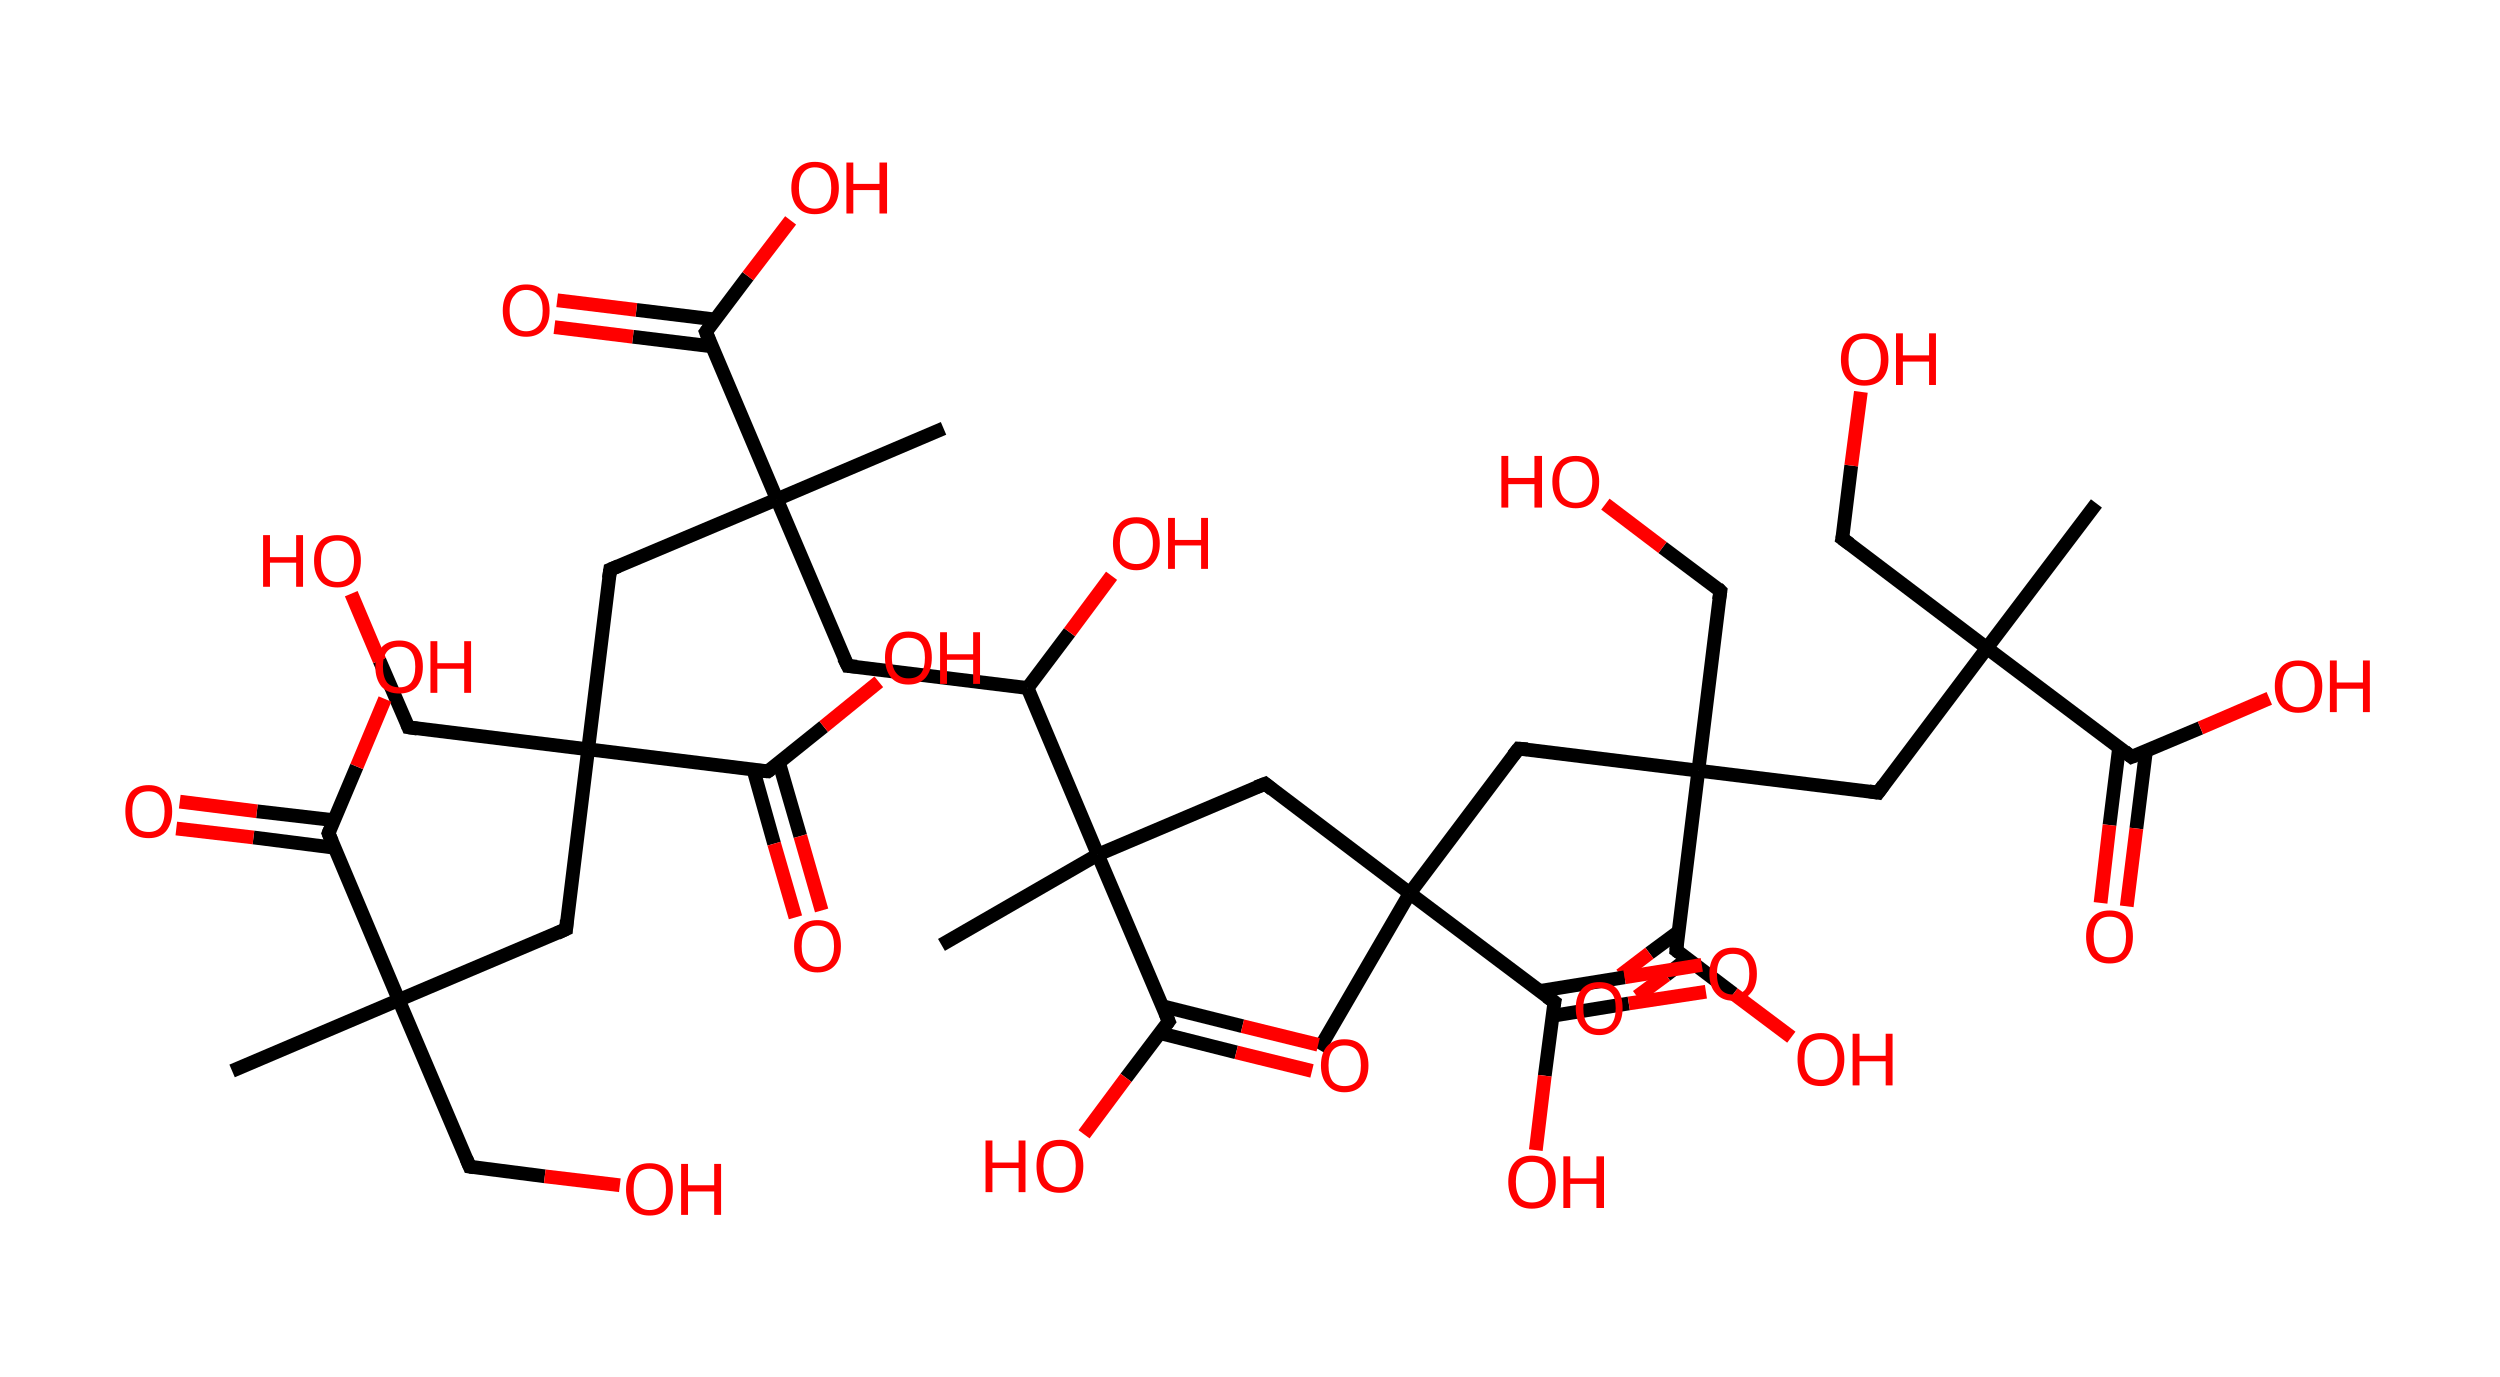 <?xml version='1.0' encoding='ASCII' standalone='yes'?>
<svg xmlns="http://www.w3.org/2000/svg" xmlns:rdkit="http://www.rdkit.org/xml" xmlns:xlink="http://www.w3.org/1999/xlink" version="1.1" baseProfile="full" xml:space="preserve" width="363px" height="200px" viewBox="0 0 363 200">
<!-- END OF HEADER -->
<rect style="opacity:1.0;fill:#FFFFFF;stroke:none" width="363.0" height="200.0" x="0.0" y="0.0"> </rect>
<path class="bond-0 atom-0 atom-1" d="M 33.7,155.5 L 57.9,145.2" style="fill:none;fill-rule:evenodd;stroke:#000000;stroke-width:2.0px;stroke-linecap:butt;stroke-linejoin:miter;stroke-opacity:1"/>
<path class="bond-1 atom-1 atom-2" d="M 57.9,145.2 L 68.2,169.4" style="fill:none;fill-rule:evenodd;stroke:#000000;stroke-width:2.0px;stroke-linecap:butt;stroke-linejoin:miter;stroke-opacity:1"/>
<path class="bond-2 atom-2 atom-3" d="M 68.2,169.4 L 79.1,170.8" style="fill:none;fill-rule:evenodd;stroke:#000000;stroke-width:2.0px;stroke-linecap:butt;stroke-linejoin:miter;stroke-opacity:1"/>
<path class="bond-2 atom-2 atom-3" d="M 79.1,170.8 L 90.0,172.1" style="fill:none;fill-rule:evenodd;stroke:#FF0000;stroke-width:2.0px;stroke-linecap:butt;stroke-linejoin:miter;stroke-opacity:1"/>
<path class="bond-3 atom-1 atom-4" d="M 57.9,145.2 L 82.2,134.9" style="fill:none;fill-rule:evenodd;stroke:#000000;stroke-width:2.0px;stroke-linecap:butt;stroke-linejoin:miter;stroke-opacity:1"/>
<path class="bond-4 atom-4 atom-5" d="M 82.2,134.9 L 85.4,108.8" style="fill:none;fill-rule:evenodd;stroke:#000000;stroke-width:2.0px;stroke-linecap:butt;stroke-linejoin:miter;stroke-opacity:1"/>
<path class="bond-5 atom-5 atom-6" d="M 85.4,108.8 L 59.3,105.6" style="fill:none;fill-rule:evenodd;stroke:#000000;stroke-width:2.0px;stroke-linecap:butt;stroke-linejoin:miter;stroke-opacity:1"/>
<path class="bond-6 atom-6 atom-7" d="M 59.3,105.6 L 55.1,95.9" style="fill:none;fill-rule:evenodd;stroke:#000000;stroke-width:2.0px;stroke-linecap:butt;stroke-linejoin:miter;stroke-opacity:1"/>
<path class="bond-6 atom-6 atom-7" d="M 55.1,95.9 L 51.0,86.2" style="fill:none;fill-rule:evenodd;stroke:#FF0000;stroke-width:2.0px;stroke-linecap:butt;stroke-linejoin:miter;stroke-opacity:1"/>
<path class="bond-7 atom-5 atom-8" d="M 85.4,108.8 L 88.6,82.7" style="fill:none;fill-rule:evenodd;stroke:#000000;stroke-width:2.0px;stroke-linecap:butt;stroke-linejoin:miter;stroke-opacity:1"/>
<path class="bond-8 atom-8 atom-9" d="M 88.6,82.7 L 112.8,72.5" style="fill:none;fill-rule:evenodd;stroke:#000000;stroke-width:2.0px;stroke-linecap:butt;stroke-linejoin:miter;stroke-opacity:1"/>
<path class="bond-9 atom-9 atom-10" d="M 112.8,72.5 L 137.0,62.2" style="fill:none;fill-rule:evenodd;stroke:#000000;stroke-width:2.0px;stroke-linecap:butt;stroke-linejoin:miter;stroke-opacity:1"/>
<path class="bond-10 atom-9 atom-11" d="M 112.8,72.5 L 123.1,96.7" style="fill:none;fill-rule:evenodd;stroke:#000000;stroke-width:2.0px;stroke-linecap:butt;stroke-linejoin:miter;stroke-opacity:1"/>
<path class="bond-11 atom-11 atom-12" d="M 123.1,96.7 L 149.2,99.9" style="fill:none;fill-rule:evenodd;stroke:#000000;stroke-width:2.0px;stroke-linecap:butt;stroke-linejoin:miter;stroke-opacity:1"/>
<path class="bond-12 atom-12 atom-13" d="M 149.2,99.9 L 155.3,91.8" style="fill:none;fill-rule:evenodd;stroke:#000000;stroke-width:2.0px;stroke-linecap:butt;stroke-linejoin:miter;stroke-opacity:1"/>
<path class="bond-12 atom-12 atom-13" d="M 155.3,91.8 L 161.4,83.6" style="fill:none;fill-rule:evenodd;stroke:#FF0000;stroke-width:2.0px;stroke-linecap:butt;stroke-linejoin:miter;stroke-opacity:1"/>
<path class="bond-13 atom-12 atom-14" d="M 149.2,99.9 L 159.4,124.1" style="fill:none;fill-rule:evenodd;stroke:#000000;stroke-width:2.0px;stroke-linecap:butt;stroke-linejoin:miter;stroke-opacity:1"/>
<path class="bond-14 atom-14 atom-15" d="M 159.4,124.1 L 136.7,137.2" style="fill:none;fill-rule:evenodd;stroke:#000000;stroke-width:2.0px;stroke-linecap:butt;stroke-linejoin:miter;stroke-opacity:1"/>
<path class="bond-15 atom-14 atom-16" d="M 159.4,124.1 L 183.7,113.8" style="fill:none;fill-rule:evenodd;stroke:#000000;stroke-width:2.0px;stroke-linecap:butt;stroke-linejoin:miter;stroke-opacity:1"/>
<path class="bond-16 atom-16 atom-17" d="M 183.7,113.8 L 204.7,129.7" style="fill:none;fill-rule:evenodd;stroke:#000000;stroke-width:2.0px;stroke-linecap:butt;stroke-linejoin:miter;stroke-opacity:1"/>
<path class="bond-17 atom-17 atom-18" d="M 204.7,129.7 L 191.5,152.4" style="fill:none;fill-rule:evenodd;stroke:#000000;stroke-width:2.0px;stroke-linecap:butt;stroke-linejoin:miter;stroke-opacity:1"/>
<path class="bond-18 atom-17 atom-19" d="M 204.7,129.7 L 220.5,108.7" style="fill:none;fill-rule:evenodd;stroke:#000000;stroke-width:2.0px;stroke-linecap:butt;stroke-linejoin:miter;stroke-opacity:1"/>
<path class="bond-19 atom-19 atom-20" d="M 220.5,108.7 L 246.6,111.9" style="fill:none;fill-rule:evenodd;stroke:#000000;stroke-width:2.0px;stroke-linecap:butt;stroke-linejoin:miter;stroke-opacity:1"/>
<path class="bond-20 atom-20 atom-21" d="M 246.6,111.9 L 249.8,85.8" style="fill:none;fill-rule:evenodd;stroke:#000000;stroke-width:2.0px;stroke-linecap:butt;stroke-linejoin:miter;stroke-opacity:1"/>
<path class="bond-21 atom-21 atom-22" d="M 249.8,85.8 L 241.4,79.5" style="fill:none;fill-rule:evenodd;stroke:#000000;stroke-width:2.0px;stroke-linecap:butt;stroke-linejoin:miter;stroke-opacity:1"/>
<path class="bond-21 atom-21 atom-22" d="M 241.4,79.5 L 233.1,73.2" style="fill:none;fill-rule:evenodd;stroke:#FF0000;stroke-width:2.0px;stroke-linecap:butt;stroke-linejoin:miter;stroke-opacity:1"/>
<path class="bond-22 atom-20 atom-23" d="M 246.6,111.9 L 272.7,115.1" style="fill:none;fill-rule:evenodd;stroke:#000000;stroke-width:2.0px;stroke-linecap:butt;stroke-linejoin:miter;stroke-opacity:1"/>
<path class="bond-23 atom-23 atom-24" d="M 272.7,115.1 L 288.5,94.1" style="fill:none;fill-rule:evenodd;stroke:#000000;stroke-width:2.0px;stroke-linecap:butt;stroke-linejoin:miter;stroke-opacity:1"/>
<path class="bond-24 atom-24 atom-25" d="M 288.5,94.1 L 304.4,73.1" style="fill:none;fill-rule:evenodd;stroke:#000000;stroke-width:2.0px;stroke-linecap:butt;stroke-linejoin:miter;stroke-opacity:1"/>
<path class="bond-25 atom-24 atom-26" d="M 288.5,94.1 L 267.5,78.2" style="fill:none;fill-rule:evenodd;stroke:#000000;stroke-width:2.0px;stroke-linecap:butt;stroke-linejoin:miter;stroke-opacity:1"/>
<path class="bond-26 atom-26 atom-27" d="M 267.5,78.2 L 268.8,67.6" style="fill:none;fill-rule:evenodd;stroke:#000000;stroke-width:2.0px;stroke-linecap:butt;stroke-linejoin:miter;stroke-opacity:1"/>
<path class="bond-26 atom-26 atom-27" d="M 268.8,67.6 L 270.2,56.9" style="fill:none;fill-rule:evenodd;stroke:#FF0000;stroke-width:2.0px;stroke-linecap:butt;stroke-linejoin:miter;stroke-opacity:1"/>
<path class="bond-27 atom-24 atom-28" d="M 288.5,94.1 L 309.5,109.9" style="fill:none;fill-rule:evenodd;stroke:#000000;stroke-width:2.0px;stroke-linecap:butt;stroke-linejoin:miter;stroke-opacity:1"/>
<path class="bond-28 atom-28 atom-29" d="M 307.7,108.5 L 306.3,119.8" style="fill:none;fill-rule:evenodd;stroke:#000000;stroke-width:2.0px;stroke-linecap:butt;stroke-linejoin:miter;stroke-opacity:1"/>
<path class="bond-28 atom-28 atom-29" d="M 306.3,119.8 L 305.0,131.1" style="fill:none;fill-rule:evenodd;stroke:#FF0000;stroke-width:2.0px;stroke-linecap:butt;stroke-linejoin:miter;stroke-opacity:1"/>
<path class="bond-28 atom-28 atom-29" d="M 311.6,109.0 L 310.2,120.3" style="fill:none;fill-rule:evenodd;stroke:#000000;stroke-width:2.0px;stroke-linecap:butt;stroke-linejoin:miter;stroke-opacity:1"/>
<path class="bond-28 atom-28 atom-29" d="M 310.2,120.3 L 308.8,131.6" style="fill:none;fill-rule:evenodd;stroke:#FF0000;stroke-width:2.0px;stroke-linecap:butt;stroke-linejoin:miter;stroke-opacity:1"/>
<path class="bond-29 atom-28 atom-30" d="M 309.5,109.9 L 319.5,105.7" style="fill:none;fill-rule:evenodd;stroke:#000000;stroke-width:2.0px;stroke-linecap:butt;stroke-linejoin:miter;stroke-opacity:1"/>
<path class="bond-29 atom-28 atom-30" d="M 319.5,105.7 L 329.5,101.4" style="fill:none;fill-rule:evenodd;stroke:#FF0000;stroke-width:2.0px;stroke-linecap:butt;stroke-linejoin:miter;stroke-opacity:1"/>
<path class="bond-30 atom-20 atom-31" d="M 246.6,111.9 L 243.4,138.0" style="fill:none;fill-rule:evenodd;stroke:#000000;stroke-width:2.0px;stroke-linecap:butt;stroke-linejoin:miter;stroke-opacity:1"/>
<path class="bond-31 atom-31 atom-32" d="M 243.7,135.3 L 239.5,138.4" style="fill:none;fill-rule:evenodd;stroke:#000000;stroke-width:2.0px;stroke-linecap:butt;stroke-linejoin:miter;stroke-opacity:1"/>
<path class="bond-31 atom-31 atom-32" d="M 239.5,138.4 L 235.3,141.6" style="fill:none;fill-rule:evenodd;stroke:#FF0000;stroke-width:2.0px;stroke-linecap:butt;stroke-linejoin:miter;stroke-opacity:1"/>
<path class="bond-31 atom-31 atom-32" d="M 245.0,139.2 L 241.9,141.6" style="fill:none;fill-rule:evenodd;stroke:#000000;stroke-width:2.0px;stroke-linecap:butt;stroke-linejoin:miter;stroke-opacity:1"/>
<path class="bond-31 atom-31 atom-32" d="M 241.9,141.6 L 237.7,144.7" style="fill:none;fill-rule:evenodd;stroke:#FF0000;stroke-width:2.0px;stroke-linecap:butt;stroke-linejoin:miter;stroke-opacity:1"/>
<path class="bond-32 atom-31 atom-33" d="M 243.4,138.0 L 251.7,144.3" style="fill:none;fill-rule:evenodd;stroke:#000000;stroke-width:2.0px;stroke-linecap:butt;stroke-linejoin:miter;stroke-opacity:1"/>
<path class="bond-32 atom-31 atom-33" d="M 251.7,144.3 L 260.1,150.6" style="fill:none;fill-rule:evenodd;stroke:#FF0000;stroke-width:2.0px;stroke-linecap:butt;stroke-linejoin:miter;stroke-opacity:1"/>
<path class="bond-33 atom-17 atom-34" d="M 204.7,129.7 L 225.7,145.5" style="fill:none;fill-rule:evenodd;stroke:#000000;stroke-width:2.0px;stroke-linecap:butt;stroke-linejoin:miter;stroke-opacity:1"/>
<path class="bond-34 atom-34 atom-35" d="M 225.4,147.5 L 236.5,145.7" style="fill:none;fill-rule:evenodd;stroke:#000000;stroke-width:2.0px;stroke-linecap:butt;stroke-linejoin:miter;stroke-opacity:1"/>
<path class="bond-34 atom-34 atom-35" d="M 236.5,145.7 L 247.7,144.0" style="fill:none;fill-rule:evenodd;stroke:#FF0000;stroke-width:2.0px;stroke-linecap:butt;stroke-linejoin:miter;stroke-opacity:1"/>
<path class="bond-34 atom-34 atom-35" d="M 223.5,143.9 L 235.9,141.9" style="fill:none;fill-rule:evenodd;stroke:#000000;stroke-width:2.0px;stroke-linecap:butt;stroke-linejoin:miter;stroke-opacity:1"/>
<path class="bond-34 atom-34 atom-35" d="M 235.9,141.9 L 247.1,140.1" style="fill:none;fill-rule:evenodd;stroke:#FF0000;stroke-width:2.0px;stroke-linecap:butt;stroke-linejoin:miter;stroke-opacity:1"/>
<path class="bond-35 atom-34 atom-36" d="M 225.7,145.5 L 224.3,156.2" style="fill:none;fill-rule:evenodd;stroke:#000000;stroke-width:2.0px;stroke-linecap:butt;stroke-linejoin:miter;stroke-opacity:1"/>
<path class="bond-35 atom-34 atom-36" d="M 224.3,156.2 L 223.0,167.0" style="fill:none;fill-rule:evenodd;stroke:#FF0000;stroke-width:2.0px;stroke-linecap:butt;stroke-linejoin:miter;stroke-opacity:1"/>
<path class="bond-36 atom-14 atom-37" d="M 159.4,124.1 L 169.7,148.3" style="fill:none;fill-rule:evenodd;stroke:#000000;stroke-width:2.0px;stroke-linecap:butt;stroke-linejoin:miter;stroke-opacity:1"/>
<path class="bond-37 atom-37 atom-38" d="M 168.4,150.0 L 179.5,152.8" style="fill:none;fill-rule:evenodd;stroke:#000000;stroke-width:2.0px;stroke-linecap:butt;stroke-linejoin:miter;stroke-opacity:1"/>
<path class="bond-37 atom-37 atom-38" d="M 179.5,152.8 L 190.5,155.5" style="fill:none;fill-rule:evenodd;stroke:#FF0000;stroke-width:2.0px;stroke-linecap:butt;stroke-linejoin:miter;stroke-opacity:1"/>
<path class="bond-37 atom-37 atom-38" d="M 168.8,146.1 L 180.4,149.0" style="fill:none;fill-rule:evenodd;stroke:#000000;stroke-width:2.0px;stroke-linecap:butt;stroke-linejoin:miter;stroke-opacity:1"/>
<path class="bond-37 atom-37 atom-38" d="M 180.4,149.0 L 191.4,151.7" style="fill:none;fill-rule:evenodd;stroke:#FF0000;stroke-width:2.0px;stroke-linecap:butt;stroke-linejoin:miter;stroke-opacity:1"/>
<path class="bond-38 atom-37 atom-39" d="M 169.7,148.3 L 163.5,156.5" style="fill:none;fill-rule:evenodd;stroke:#000000;stroke-width:2.0px;stroke-linecap:butt;stroke-linejoin:miter;stroke-opacity:1"/>
<path class="bond-38 atom-37 atom-39" d="M 163.5,156.5 L 157.4,164.7" style="fill:none;fill-rule:evenodd;stroke:#FF0000;stroke-width:2.0px;stroke-linecap:butt;stroke-linejoin:miter;stroke-opacity:1"/>
<path class="bond-39 atom-9 atom-40" d="M 112.8,72.5 L 102.5,48.2" style="fill:none;fill-rule:evenodd;stroke:#000000;stroke-width:2.0px;stroke-linecap:butt;stroke-linejoin:miter;stroke-opacity:1"/>
<path class="bond-40 atom-40 atom-41" d="M 103.9,46.4 L 92.4,45.0" style="fill:none;fill-rule:evenodd;stroke:#000000;stroke-width:2.0px;stroke-linecap:butt;stroke-linejoin:miter;stroke-opacity:1"/>
<path class="bond-40 atom-40 atom-41" d="M 92.4,45.0 L 80.9,43.6" style="fill:none;fill-rule:evenodd;stroke:#FF0000;stroke-width:2.0px;stroke-linecap:butt;stroke-linejoin:miter;stroke-opacity:1"/>
<path class="bond-40 atom-40 atom-41" d="M 103.4,50.3 L 91.9,48.9" style="fill:none;fill-rule:evenodd;stroke:#000000;stroke-width:2.0px;stroke-linecap:butt;stroke-linejoin:miter;stroke-opacity:1"/>
<path class="bond-40 atom-40 atom-41" d="M 91.9,48.9 L 80.5,47.5" style="fill:none;fill-rule:evenodd;stroke:#FF0000;stroke-width:2.0px;stroke-linecap:butt;stroke-linejoin:miter;stroke-opacity:1"/>
<path class="bond-41 atom-40 atom-42" d="M 102.5,48.2 L 108.6,40.1" style="fill:none;fill-rule:evenodd;stroke:#000000;stroke-width:2.0px;stroke-linecap:butt;stroke-linejoin:miter;stroke-opacity:1"/>
<path class="bond-41 atom-40 atom-42" d="M 108.6,40.1 L 114.8,32.0" style="fill:none;fill-rule:evenodd;stroke:#FF0000;stroke-width:2.0px;stroke-linecap:butt;stroke-linejoin:miter;stroke-opacity:1"/>
<path class="bond-42 atom-5 atom-43" d="M 85.4,108.8 L 111.5,112.0" style="fill:none;fill-rule:evenodd;stroke:#000000;stroke-width:2.0px;stroke-linecap:butt;stroke-linejoin:miter;stroke-opacity:1"/>
<path class="bond-43 atom-43 atom-44" d="M 109.4,111.8 L 112.4,122.5" style="fill:none;fill-rule:evenodd;stroke:#000000;stroke-width:2.0px;stroke-linecap:butt;stroke-linejoin:miter;stroke-opacity:1"/>
<path class="bond-43 atom-43 atom-44" d="M 112.4,122.5 L 115.5,133.2" style="fill:none;fill-rule:evenodd;stroke:#FF0000;stroke-width:2.0px;stroke-linecap:butt;stroke-linejoin:miter;stroke-opacity:1"/>
<path class="bond-43 atom-43 atom-44" d="M 113.1,110.7 L 116.2,121.4" style="fill:none;fill-rule:evenodd;stroke:#000000;stroke-width:2.0px;stroke-linecap:butt;stroke-linejoin:miter;stroke-opacity:1"/>
<path class="bond-43 atom-43 atom-44" d="M 116.2,121.4 L 119.3,132.2" style="fill:none;fill-rule:evenodd;stroke:#FF0000;stroke-width:2.0px;stroke-linecap:butt;stroke-linejoin:miter;stroke-opacity:1"/>
<path class="bond-44 atom-43 atom-45" d="M 111.5,112.0 L 119.6,105.5" style="fill:none;fill-rule:evenodd;stroke:#000000;stroke-width:2.0px;stroke-linecap:butt;stroke-linejoin:miter;stroke-opacity:1"/>
<path class="bond-44 atom-43 atom-45" d="M 119.6,105.5 L 127.6,99.0" style="fill:none;fill-rule:evenodd;stroke:#FF0000;stroke-width:2.0px;stroke-linecap:butt;stroke-linejoin:miter;stroke-opacity:1"/>
<path class="bond-45 atom-1 atom-46" d="M 57.9,145.2 L 47.7,121.0" style="fill:none;fill-rule:evenodd;stroke:#000000;stroke-width:2.0px;stroke-linecap:butt;stroke-linejoin:miter;stroke-opacity:1"/>
<path class="bond-46 atom-46 atom-47" d="M 48.5,119.1 L 37.3,117.8" style="fill:none;fill-rule:evenodd;stroke:#000000;stroke-width:2.0px;stroke-linecap:butt;stroke-linejoin:miter;stroke-opacity:1"/>
<path class="bond-46 atom-46 atom-47" d="M 37.3,117.8 L 26.1,116.4" style="fill:none;fill-rule:evenodd;stroke:#FF0000;stroke-width:2.0px;stroke-linecap:butt;stroke-linejoin:miter;stroke-opacity:1"/>
<path class="bond-46 atom-46 atom-47" d="M 48.6,123.1 L 36.8,121.6" style="fill:none;fill-rule:evenodd;stroke:#000000;stroke-width:2.0px;stroke-linecap:butt;stroke-linejoin:miter;stroke-opacity:1"/>
<path class="bond-46 atom-46 atom-47" d="M 36.8,121.6 L 25.6,120.3" style="fill:none;fill-rule:evenodd;stroke:#FF0000;stroke-width:2.0px;stroke-linecap:butt;stroke-linejoin:miter;stroke-opacity:1"/>
<path class="bond-47 atom-46 atom-48" d="M 47.7,121.0 L 51.8,111.3" style="fill:none;fill-rule:evenodd;stroke:#000000;stroke-width:2.0px;stroke-linecap:butt;stroke-linejoin:miter;stroke-opacity:1"/>
<path class="bond-47 atom-46 atom-48" d="M 51.8,111.3 L 55.9,101.5" style="fill:none;fill-rule:evenodd;stroke:#FF0000;stroke-width:2.0px;stroke-linecap:butt;stroke-linejoin:miter;stroke-opacity:1"/>
<path d="M 67.7,168.2 L 68.2,169.4 L 68.8,169.5" style="fill:none;stroke:#000000;stroke-width:2.0px;stroke-linecap:butt;stroke-linejoin:miter;stroke-opacity:1;"/>
<path d="M 80.9,135.5 L 82.2,134.9 L 82.3,133.6" style="fill:none;stroke:#000000;stroke-width:2.0px;stroke-linecap:butt;stroke-linejoin:miter;stroke-opacity:1;"/>
<path d="M 60.6,105.8 L 59.3,105.6 L 59.1,105.1" style="fill:none;stroke:#000000;stroke-width:2.0px;stroke-linecap:butt;stroke-linejoin:miter;stroke-opacity:1;"/>
<path d="M 88.4,84.0 L 88.6,82.7 L 89.8,82.2" style="fill:none;stroke:#000000;stroke-width:2.0px;stroke-linecap:butt;stroke-linejoin:miter;stroke-opacity:1;"/>
<path d="M 122.5,95.5 L 123.1,96.7 L 124.4,96.8" style="fill:none;stroke:#000000;stroke-width:2.0px;stroke-linecap:butt;stroke-linejoin:miter;stroke-opacity:1;"/>
<path d="M 182.4,114.3 L 183.7,113.8 L 184.7,114.6" style="fill:none;stroke:#000000;stroke-width:2.0px;stroke-linecap:butt;stroke-linejoin:miter;stroke-opacity:1;"/>
<path d="M 219.7,109.7 L 220.5,108.7 L 221.8,108.8" style="fill:none;stroke:#000000;stroke-width:2.0px;stroke-linecap:butt;stroke-linejoin:miter;stroke-opacity:1;"/>
<path d="M 249.6,87.1 L 249.8,85.8 L 249.4,85.4" style="fill:none;stroke:#000000;stroke-width:2.0px;stroke-linecap:butt;stroke-linejoin:miter;stroke-opacity:1;"/>
<path d="M 271.4,114.9 L 272.7,115.1 L 273.5,114.0" style="fill:none;stroke:#000000;stroke-width:2.0px;stroke-linecap:butt;stroke-linejoin:miter;stroke-opacity:1;"/>
<path d="M 268.6,79.0 L 267.5,78.2 L 267.6,77.7" style="fill:none;stroke:#000000;stroke-width:2.0px;stroke-linecap:butt;stroke-linejoin:miter;stroke-opacity:1;"/>
<path d="M 308.5,109.1 L 309.5,109.9 L 310.0,109.7" style="fill:none;stroke:#000000;stroke-width:2.0px;stroke-linecap:butt;stroke-linejoin:miter;stroke-opacity:1;"/>
<path d="M 243.5,136.7 L 243.4,138.0 L 243.8,138.3" style="fill:none;stroke:#000000;stroke-width:2.0px;stroke-linecap:butt;stroke-linejoin:miter;stroke-opacity:1;"/>
<path d="M 224.6,144.7 L 225.7,145.5 L 225.6,146.0" style="fill:none;stroke:#000000;stroke-width:2.0px;stroke-linecap:butt;stroke-linejoin:miter;stroke-opacity:1;"/>
<path d="M 169.2,147.1 L 169.7,148.3 L 169.4,148.7" style="fill:none;stroke:#000000;stroke-width:2.0px;stroke-linecap:butt;stroke-linejoin:miter;stroke-opacity:1;"/>
<path d="M 103.0,49.5 L 102.5,48.2 L 102.8,47.8" style="fill:none;stroke:#000000;stroke-width:2.0px;stroke-linecap:butt;stroke-linejoin:miter;stroke-opacity:1;"/>
<path d="M 110.2,111.9 L 111.5,112.0 L 111.9,111.7" style="fill:none;stroke:#000000;stroke-width:2.0px;stroke-linecap:butt;stroke-linejoin:miter;stroke-opacity:1;"/>
<path d="M 48.2,122.2 L 47.7,121.0 L 47.9,120.5" style="fill:none;stroke:#000000;stroke-width:2.0px;stroke-linecap:butt;stroke-linejoin:miter;stroke-opacity:1;"/>
<path class="atom-3" d="M 90.9 172.7 Q 90.9 170.9, 91.8 169.9 Q 92.7 168.9, 94.3 168.9 Q 96.0 168.9, 96.9 169.9 Q 97.7 170.9, 97.7 172.7 Q 97.7 174.5, 96.8 175.5 Q 96.0 176.5, 94.3 176.5 Q 92.7 176.5, 91.8 175.5 Q 90.9 174.5, 90.9 172.7 M 94.3 175.7 Q 95.5 175.7, 96.1 174.9 Q 96.7 174.2, 96.7 172.7 Q 96.7 171.2, 96.1 170.5 Q 95.5 169.7, 94.3 169.7 Q 93.2 169.7, 92.6 170.4 Q 92.0 171.2, 92.0 172.7 Q 92.0 174.2, 92.6 174.9 Q 93.2 175.7, 94.3 175.7 " fill="#FF0000"/>
<path class="atom-3" d="M 98.9 169.0 L 99.9 169.0 L 99.9 172.1 L 103.7 172.1 L 103.7 169.0 L 104.7 169.0 L 104.7 176.4 L 103.7 176.4 L 103.7 173.0 L 99.9 173.0 L 99.9 176.4 L 98.9 176.4 L 98.9 169.0 " fill="#FF0000"/>
<path class="atom-7" d="M 38.2 77.7 L 39.2 77.7 L 39.2 80.9 L 43.0 80.9 L 43.0 77.7 L 44.0 77.7 L 44.0 85.2 L 43.0 85.2 L 43.0 81.7 L 39.2 81.7 L 39.2 85.2 L 38.2 85.2 L 38.2 77.7 " fill="#FF0000"/>
<path class="atom-7" d="M 45.6 81.4 Q 45.6 79.6, 46.5 78.6 Q 47.3 77.7, 49.0 77.7 Q 50.6 77.7, 51.5 78.6 Q 52.4 79.6, 52.4 81.4 Q 52.4 83.2, 51.5 84.3 Q 50.6 85.3, 49.0 85.3 Q 47.3 85.3, 46.5 84.3 Q 45.6 83.3, 45.6 81.4 M 49.0 84.5 Q 50.1 84.5, 50.7 83.7 Q 51.4 82.9, 51.4 81.4 Q 51.4 80.0, 50.7 79.2 Q 50.1 78.5, 49.0 78.5 Q 47.9 78.5, 47.2 79.2 Q 46.6 80.0, 46.6 81.4 Q 46.6 82.9, 47.2 83.7 Q 47.9 84.5, 49.0 84.5 " fill="#FF0000"/>
<path class="atom-13" d="M 161.6 78.9 Q 161.6 77.1, 162.5 76.1 Q 163.3 75.1, 165.0 75.1 Q 166.7 75.1, 167.5 76.1 Q 168.4 77.1, 168.4 78.9 Q 168.4 80.7, 167.5 81.7 Q 166.6 82.8, 165.0 82.8 Q 163.4 82.8, 162.5 81.7 Q 161.6 80.7, 161.6 78.9 M 165.0 81.9 Q 166.1 81.9, 166.7 81.2 Q 167.4 80.4, 167.4 78.9 Q 167.4 77.4, 166.7 76.7 Q 166.1 76.0, 165.0 76.0 Q 163.9 76.0, 163.2 76.7 Q 162.6 77.4, 162.6 78.9 Q 162.6 80.4, 163.2 81.2 Q 163.9 81.9, 165.0 81.9 " fill="#FF0000"/>
<path class="atom-13" d="M 169.6 75.2 L 170.6 75.2 L 170.6 78.4 L 174.4 78.4 L 174.4 75.2 L 175.4 75.2 L 175.4 82.6 L 174.4 82.6 L 174.4 79.2 L 170.6 79.2 L 170.6 82.6 L 169.6 82.6 L 169.6 75.2 " fill="#FF0000"/>
<path class="atom-22" d="M 218.0 66.2 L 219.0 66.2 L 219.0 69.4 L 222.8 69.4 L 222.8 66.2 L 223.9 66.2 L 223.9 73.7 L 222.8 73.7 L 222.8 70.3 L 219.0 70.3 L 219.0 73.7 L 218.0 73.7 L 218.0 66.2 " fill="#FF0000"/>
<path class="atom-22" d="M 225.4 69.9 Q 225.4 68.2, 226.3 67.2 Q 227.1 66.2, 228.8 66.2 Q 230.5 66.2, 231.3 67.2 Q 232.2 68.2, 232.2 69.9 Q 232.2 71.8, 231.3 72.8 Q 230.4 73.8, 228.8 73.8 Q 227.2 73.8, 226.3 72.8 Q 225.4 71.8, 225.4 69.9 M 228.8 73.0 Q 229.9 73.0, 230.5 72.2 Q 231.2 71.4, 231.2 69.9 Q 231.2 68.5, 230.5 67.7 Q 229.9 67.0, 228.8 67.0 Q 227.7 67.0, 227.0 67.7 Q 226.4 68.5, 226.4 69.9 Q 226.4 71.5, 227.0 72.2 Q 227.7 73.0, 228.8 73.0 " fill="#FF0000"/>
<path class="atom-27" d="M 267.3 52.2 Q 267.3 50.4, 268.2 49.4 Q 269.1 48.4, 270.7 48.4 Q 272.4 48.4, 273.3 49.4 Q 274.2 50.4, 274.2 52.2 Q 274.2 54.0, 273.3 55.0 Q 272.4 56.0, 270.7 56.0 Q 269.1 56.0, 268.2 55.0 Q 267.3 54.0, 267.3 52.2 M 270.7 55.2 Q 271.9 55.2, 272.5 54.4 Q 273.1 53.6, 273.1 52.2 Q 273.1 50.7, 272.5 50.0 Q 271.9 49.2, 270.7 49.2 Q 269.6 49.2, 269.0 49.9 Q 268.4 50.7, 268.4 52.2 Q 268.4 53.7, 269.0 54.4 Q 269.6 55.2, 270.7 55.2 " fill="#FF0000"/>
<path class="atom-27" d="M 275.3 48.4 L 276.3 48.4 L 276.3 51.6 L 280.1 51.6 L 280.1 48.4 L 281.1 48.4 L 281.1 55.9 L 280.1 55.9 L 280.1 52.5 L 276.3 52.5 L 276.3 55.9 L 275.3 55.9 L 275.3 48.4 " fill="#FF0000"/>
<path class="atom-29" d="M 302.9 136.0 Q 302.9 134.2, 303.8 133.2 Q 304.7 132.2, 306.3 132.2 Q 308.0 132.2, 308.9 133.2 Q 309.7 134.2, 309.7 136.0 Q 309.7 137.8, 308.8 138.9 Q 308.0 139.9, 306.3 139.9 Q 304.7 139.9, 303.8 138.9 Q 302.9 137.8, 302.9 136.0 M 306.3 139.0 Q 307.5 139.0, 308.1 138.3 Q 308.7 137.5, 308.7 136.0 Q 308.7 134.6, 308.1 133.8 Q 307.5 133.1, 306.3 133.1 Q 305.2 133.1, 304.6 133.8 Q 304.0 134.6, 304.0 136.0 Q 304.0 137.5, 304.6 138.3 Q 305.2 139.0, 306.3 139.0 " fill="#FF0000"/>
<path class="atom-30" d="M 330.3 99.6 Q 330.3 97.9, 331.2 96.9 Q 332.1 95.9, 333.7 95.9 Q 335.4 95.9, 336.3 96.9 Q 337.2 97.9, 337.2 99.6 Q 337.2 101.5, 336.3 102.5 Q 335.4 103.5, 333.7 103.5 Q 332.1 103.5, 331.2 102.5 Q 330.3 101.5, 330.3 99.6 M 333.7 102.7 Q 334.9 102.7, 335.5 101.9 Q 336.1 101.1, 336.1 99.6 Q 336.1 98.2, 335.5 97.5 Q 334.9 96.7, 333.7 96.7 Q 332.6 96.7, 332.0 97.4 Q 331.4 98.2, 331.4 99.6 Q 331.4 101.2, 332.0 101.9 Q 332.6 102.7, 333.7 102.7 " fill="#FF0000"/>
<path class="atom-30" d="M 338.3 95.9 L 339.3 95.9 L 339.3 99.1 L 343.1 99.1 L 343.1 95.9 L 344.1 95.9 L 344.1 103.4 L 343.1 103.4 L 343.1 100.0 L 339.3 100.0 L 339.3 103.4 L 338.3 103.4 L 338.3 95.9 " fill="#FF0000"/>
<path class="atom-32" d="M 228.8 146.4 Q 228.8 144.6, 229.7 143.6 Q 230.6 142.6, 232.2 142.6 Q 233.9 142.6, 234.8 143.6 Q 235.6 144.6, 235.6 146.4 Q 235.6 148.2, 234.7 149.2 Q 233.8 150.3, 232.2 150.3 Q 230.6 150.3, 229.7 149.2 Q 228.8 148.2, 228.8 146.4 M 232.2 149.4 Q 233.4 149.4, 234.0 148.7 Q 234.6 147.9, 234.6 146.4 Q 234.6 144.9, 234.0 144.2 Q 233.4 143.5, 232.2 143.5 Q 231.1 143.5, 230.5 144.2 Q 229.9 144.9, 229.9 146.4 Q 229.9 147.9, 230.5 148.7 Q 231.1 149.4, 232.2 149.4 " fill="#FF0000"/>
<path class="atom-33" d="M 261.0 153.8 Q 261.0 152.0, 261.8 151.0 Q 262.7 150.0, 264.4 150.0 Q 266.0 150.0, 266.9 151.0 Q 267.8 152.0, 267.8 153.8 Q 267.8 155.6, 266.9 156.7 Q 266.0 157.7, 264.4 157.7 Q 262.7 157.7, 261.8 156.7 Q 261.0 155.6, 261.0 153.8 M 264.4 156.8 Q 265.5 156.8, 266.1 156.1 Q 266.8 155.3, 266.8 153.8 Q 266.8 152.4, 266.1 151.6 Q 265.5 150.9, 264.4 150.9 Q 263.2 150.9, 262.6 151.6 Q 262.0 152.3, 262.0 153.8 Q 262.0 155.3, 262.6 156.1 Q 263.2 156.8, 264.4 156.8 " fill="#FF0000"/>
<path class="atom-33" d="M 269.0 150.1 L 270.0 150.1 L 270.0 153.3 L 273.8 153.3 L 273.8 150.1 L 274.8 150.1 L 274.8 157.6 L 273.8 157.6 L 273.8 154.1 L 270.0 154.1 L 270.0 157.6 L 269.0 157.6 L 269.0 150.1 " fill="#FF0000"/>
<path class="atom-35" d="M 248.2 141.4 Q 248.2 139.6, 249.1 138.6 Q 250.0 137.6, 251.6 137.6 Q 253.3 137.6, 254.2 138.6 Q 255.1 139.6, 255.1 141.4 Q 255.1 143.2, 254.2 144.2 Q 253.3 145.3, 251.6 145.3 Q 250.0 145.3, 249.1 144.2 Q 248.2 143.2, 248.2 141.4 M 251.6 144.4 Q 252.8 144.4, 253.4 143.7 Q 254.0 142.9, 254.0 141.4 Q 254.0 139.9, 253.4 139.2 Q 252.8 138.5, 251.6 138.5 Q 250.5 138.5, 249.9 139.2 Q 249.3 139.9, 249.3 141.4 Q 249.3 142.9, 249.9 143.7 Q 250.5 144.4, 251.6 144.4 " fill="#FF0000"/>
<path class="atom-36" d="M 219.0 171.6 Q 219.0 169.8, 219.9 168.8 Q 220.8 167.8, 222.4 167.8 Q 224.1 167.8, 225.0 168.8 Q 225.9 169.8, 225.9 171.6 Q 225.9 173.4, 225.0 174.5 Q 224.1 175.5, 222.4 175.5 Q 220.8 175.5, 219.9 174.5 Q 219.0 173.4, 219.0 171.6 M 222.4 174.6 Q 223.6 174.6, 224.2 173.9 Q 224.8 173.1, 224.8 171.6 Q 224.8 170.1, 224.2 169.4 Q 223.6 168.7, 222.4 168.7 Q 221.3 168.7, 220.7 169.4 Q 220.1 170.1, 220.1 171.6 Q 220.1 173.1, 220.7 173.9 Q 221.3 174.6, 222.4 174.6 " fill="#FF0000"/>
<path class="atom-36" d="M 227.0 167.9 L 228.0 167.9 L 228.0 171.1 L 231.8 171.1 L 231.8 167.9 L 232.9 167.9 L 232.9 175.4 L 231.8 175.4 L 231.8 171.9 L 228.0 171.9 L 228.0 175.4 L 227.0 175.4 L 227.0 167.9 " fill="#FF0000"/>
<path class="atom-38" d="M 191.8 154.7 Q 191.8 152.9, 192.7 151.9 Q 193.6 150.9, 195.2 150.9 Q 196.9 150.9, 197.8 151.9 Q 198.7 152.9, 198.7 154.7 Q 198.7 156.5, 197.8 157.5 Q 196.9 158.6, 195.2 158.6 Q 193.6 158.6, 192.7 157.5 Q 191.8 156.5, 191.8 154.7 M 195.2 157.7 Q 196.4 157.7, 197.0 157.0 Q 197.6 156.2, 197.6 154.7 Q 197.6 153.2, 197.0 152.5 Q 196.4 151.8, 195.2 151.8 Q 194.1 151.8, 193.5 152.5 Q 192.9 153.2, 192.9 154.7 Q 192.9 156.2, 193.5 157.0 Q 194.1 157.7, 195.2 157.7 " fill="#FF0000"/>
<path class="atom-39" d="M 143.1 165.6 L 144.1 165.6 L 144.1 168.8 L 147.9 168.8 L 147.9 165.6 L 148.9 165.6 L 148.9 173.1 L 147.9 173.1 L 147.9 169.6 L 144.1 169.6 L 144.1 173.1 L 143.1 173.1 L 143.1 165.6 " fill="#FF0000"/>
<path class="atom-39" d="M 150.5 169.3 Q 150.5 167.5, 151.3 166.5 Q 152.2 165.5, 153.9 165.5 Q 155.5 165.5, 156.4 166.5 Q 157.3 167.5, 157.3 169.3 Q 157.3 171.1, 156.4 172.2 Q 155.5 173.2, 153.9 173.2 Q 152.2 173.2, 151.3 172.2 Q 150.5 171.2, 150.5 169.3 M 153.9 172.4 Q 155.0 172.4, 155.6 171.6 Q 156.2 170.8, 156.2 169.3 Q 156.2 167.9, 155.6 167.1 Q 155.0 166.4, 153.9 166.4 Q 152.7 166.4, 152.1 167.1 Q 151.5 167.9, 151.5 169.3 Q 151.5 170.8, 152.1 171.6 Q 152.7 172.4, 153.9 172.4 " fill="#FF0000"/>
<path class="atom-41" d="M 73.0 45.1 Q 73.0 43.3, 73.9 42.3 Q 74.8 41.3, 76.4 41.3 Q 78.1 41.3, 78.9 42.3 Q 79.8 43.3, 79.8 45.1 Q 79.8 46.9, 78.9 47.9 Q 78.0 48.9, 76.4 48.9 Q 74.8 48.9, 73.9 47.9 Q 73.0 46.9, 73.0 45.1 M 76.4 48.1 Q 77.5 48.1, 78.2 47.3 Q 78.8 46.6, 78.8 45.1 Q 78.8 43.6, 78.2 42.9 Q 77.5 42.1, 76.4 42.1 Q 75.3 42.1, 74.7 42.9 Q 74.0 43.6, 74.0 45.1 Q 74.0 46.6, 74.7 47.3 Q 75.3 48.1, 76.4 48.1 " fill="#FF0000"/>
<path class="atom-42" d="M 114.9 27.3 Q 114.9 25.5, 115.8 24.5 Q 116.7 23.5, 118.3 23.5 Q 120.0 23.5, 120.9 24.5 Q 121.8 25.5, 121.8 27.3 Q 121.8 29.1, 120.9 30.1 Q 120.0 31.1, 118.3 31.1 Q 116.7 31.1, 115.8 30.1 Q 114.9 29.1, 114.9 27.3 M 118.3 30.3 Q 119.5 30.3, 120.1 29.5 Q 120.7 28.8, 120.7 27.3 Q 120.7 25.8, 120.1 25.1 Q 119.5 24.3, 118.3 24.3 Q 117.2 24.3, 116.6 25.1 Q 116.0 25.8, 116.0 27.3 Q 116.0 28.8, 116.6 29.5 Q 117.2 30.3, 118.3 30.3 " fill="#FF0000"/>
<path class="atom-42" d="M 122.9 23.6 L 123.9 23.6 L 123.9 26.7 L 127.7 26.7 L 127.7 23.6 L 128.8 23.6 L 128.8 31.0 L 127.7 31.0 L 127.7 27.6 L 123.9 27.6 L 123.9 31.0 L 122.9 31.0 L 122.9 23.6 " fill="#FF0000"/>
<path class="atom-44" d="M 115.3 137.4 Q 115.3 135.6, 116.2 134.6 Q 117.1 133.6, 118.7 133.6 Q 120.4 133.6, 121.3 134.6 Q 122.1 135.6, 122.1 137.4 Q 122.1 139.2, 121.2 140.2 Q 120.3 141.2, 118.7 141.2 Q 117.1 141.2, 116.2 140.2 Q 115.3 139.2, 115.3 137.4 M 118.7 140.4 Q 119.9 140.4, 120.5 139.6 Q 121.1 138.8, 121.1 137.4 Q 121.1 135.9, 120.5 135.2 Q 119.9 134.4, 118.7 134.4 Q 117.6 134.4, 117.0 135.1 Q 116.4 135.9, 116.4 137.4 Q 116.4 138.9, 117.0 139.6 Q 117.6 140.4, 118.7 140.4 " fill="#FF0000"/>
<path class="atom-45" d="M 128.5 95.5 Q 128.5 93.7, 129.4 92.7 Q 130.3 91.7, 131.9 91.7 Q 133.6 91.7, 134.5 92.7 Q 135.3 93.7, 135.3 95.5 Q 135.3 97.3, 134.4 98.4 Q 133.5 99.4, 131.9 99.4 Q 130.3 99.4, 129.4 98.4 Q 128.5 97.3, 128.5 95.5 M 131.9 98.5 Q 133.1 98.5, 133.7 97.8 Q 134.3 97.0, 134.3 95.5 Q 134.3 94.1, 133.7 93.3 Q 133.1 92.6, 131.9 92.6 Q 130.8 92.6, 130.2 93.3 Q 129.5 94.0, 129.5 95.5 Q 129.5 97.0, 130.2 97.8 Q 130.8 98.5, 131.9 98.5 " fill="#FF0000"/>
<path class="atom-45" d="M 136.5 91.8 L 137.5 91.8 L 137.5 95.0 L 141.3 95.0 L 141.3 91.8 L 142.3 91.8 L 142.3 99.3 L 141.3 99.3 L 141.3 95.8 L 137.5 95.8 L 137.5 99.3 L 136.5 99.3 L 136.5 91.8 " fill="#FF0000"/>
<path class="atom-47" d="M 18.2 117.8 Q 18.2 116.0, 19.0 115.0 Q 19.9 114.0, 21.6 114.0 Q 23.2 114.0, 24.1 115.0 Q 25.0 116.0, 25.0 117.8 Q 25.0 119.6, 24.1 120.7 Q 23.2 121.7, 21.6 121.7 Q 19.9 121.7, 19.0 120.7 Q 18.2 119.6, 18.2 117.8 M 21.6 120.8 Q 22.7 120.8, 23.3 120.1 Q 23.9 119.3, 23.9 117.8 Q 23.9 116.4, 23.3 115.6 Q 22.7 114.9, 21.6 114.9 Q 20.4 114.9, 19.8 115.6 Q 19.2 116.3, 19.2 117.8 Q 19.2 119.3, 19.8 120.1 Q 20.4 120.8, 21.6 120.8 " fill="#FF0000"/>
<path class="atom-48" d="M 54.5 96.8 Q 54.5 95.0, 55.4 94.0 Q 56.3 93.0, 58.0 93.0 Q 59.6 93.0, 60.5 94.0 Q 61.4 95.0, 61.4 96.8 Q 61.4 98.6, 60.5 99.7 Q 59.6 100.7, 58.0 100.7 Q 56.3 100.7, 55.4 99.7 Q 54.5 98.6, 54.5 96.8 M 58.0 99.8 Q 59.1 99.8, 59.7 99.1 Q 60.3 98.3, 60.3 96.8 Q 60.3 95.4, 59.7 94.6 Q 59.1 93.9, 58.0 93.9 Q 56.8 93.9, 56.2 94.6 Q 55.6 95.3, 55.6 96.8 Q 55.6 98.3, 56.2 99.1 Q 56.8 99.8, 58.0 99.8 " fill="#FF0000"/>
<path class="atom-48" d="M 62.5 93.1 L 63.5 93.1 L 63.5 96.3 L 67.4 96.3 L 67.4 93.1 L 68.4 93.1 L 68.4 100.6 L 67.4 100.6 L 67.4 97.1 L 63.5 97.1 L 63.5 100.6 L 62.5 100.6 L 62.5 93.1 " fill="#FF0000"/>
</svg>
